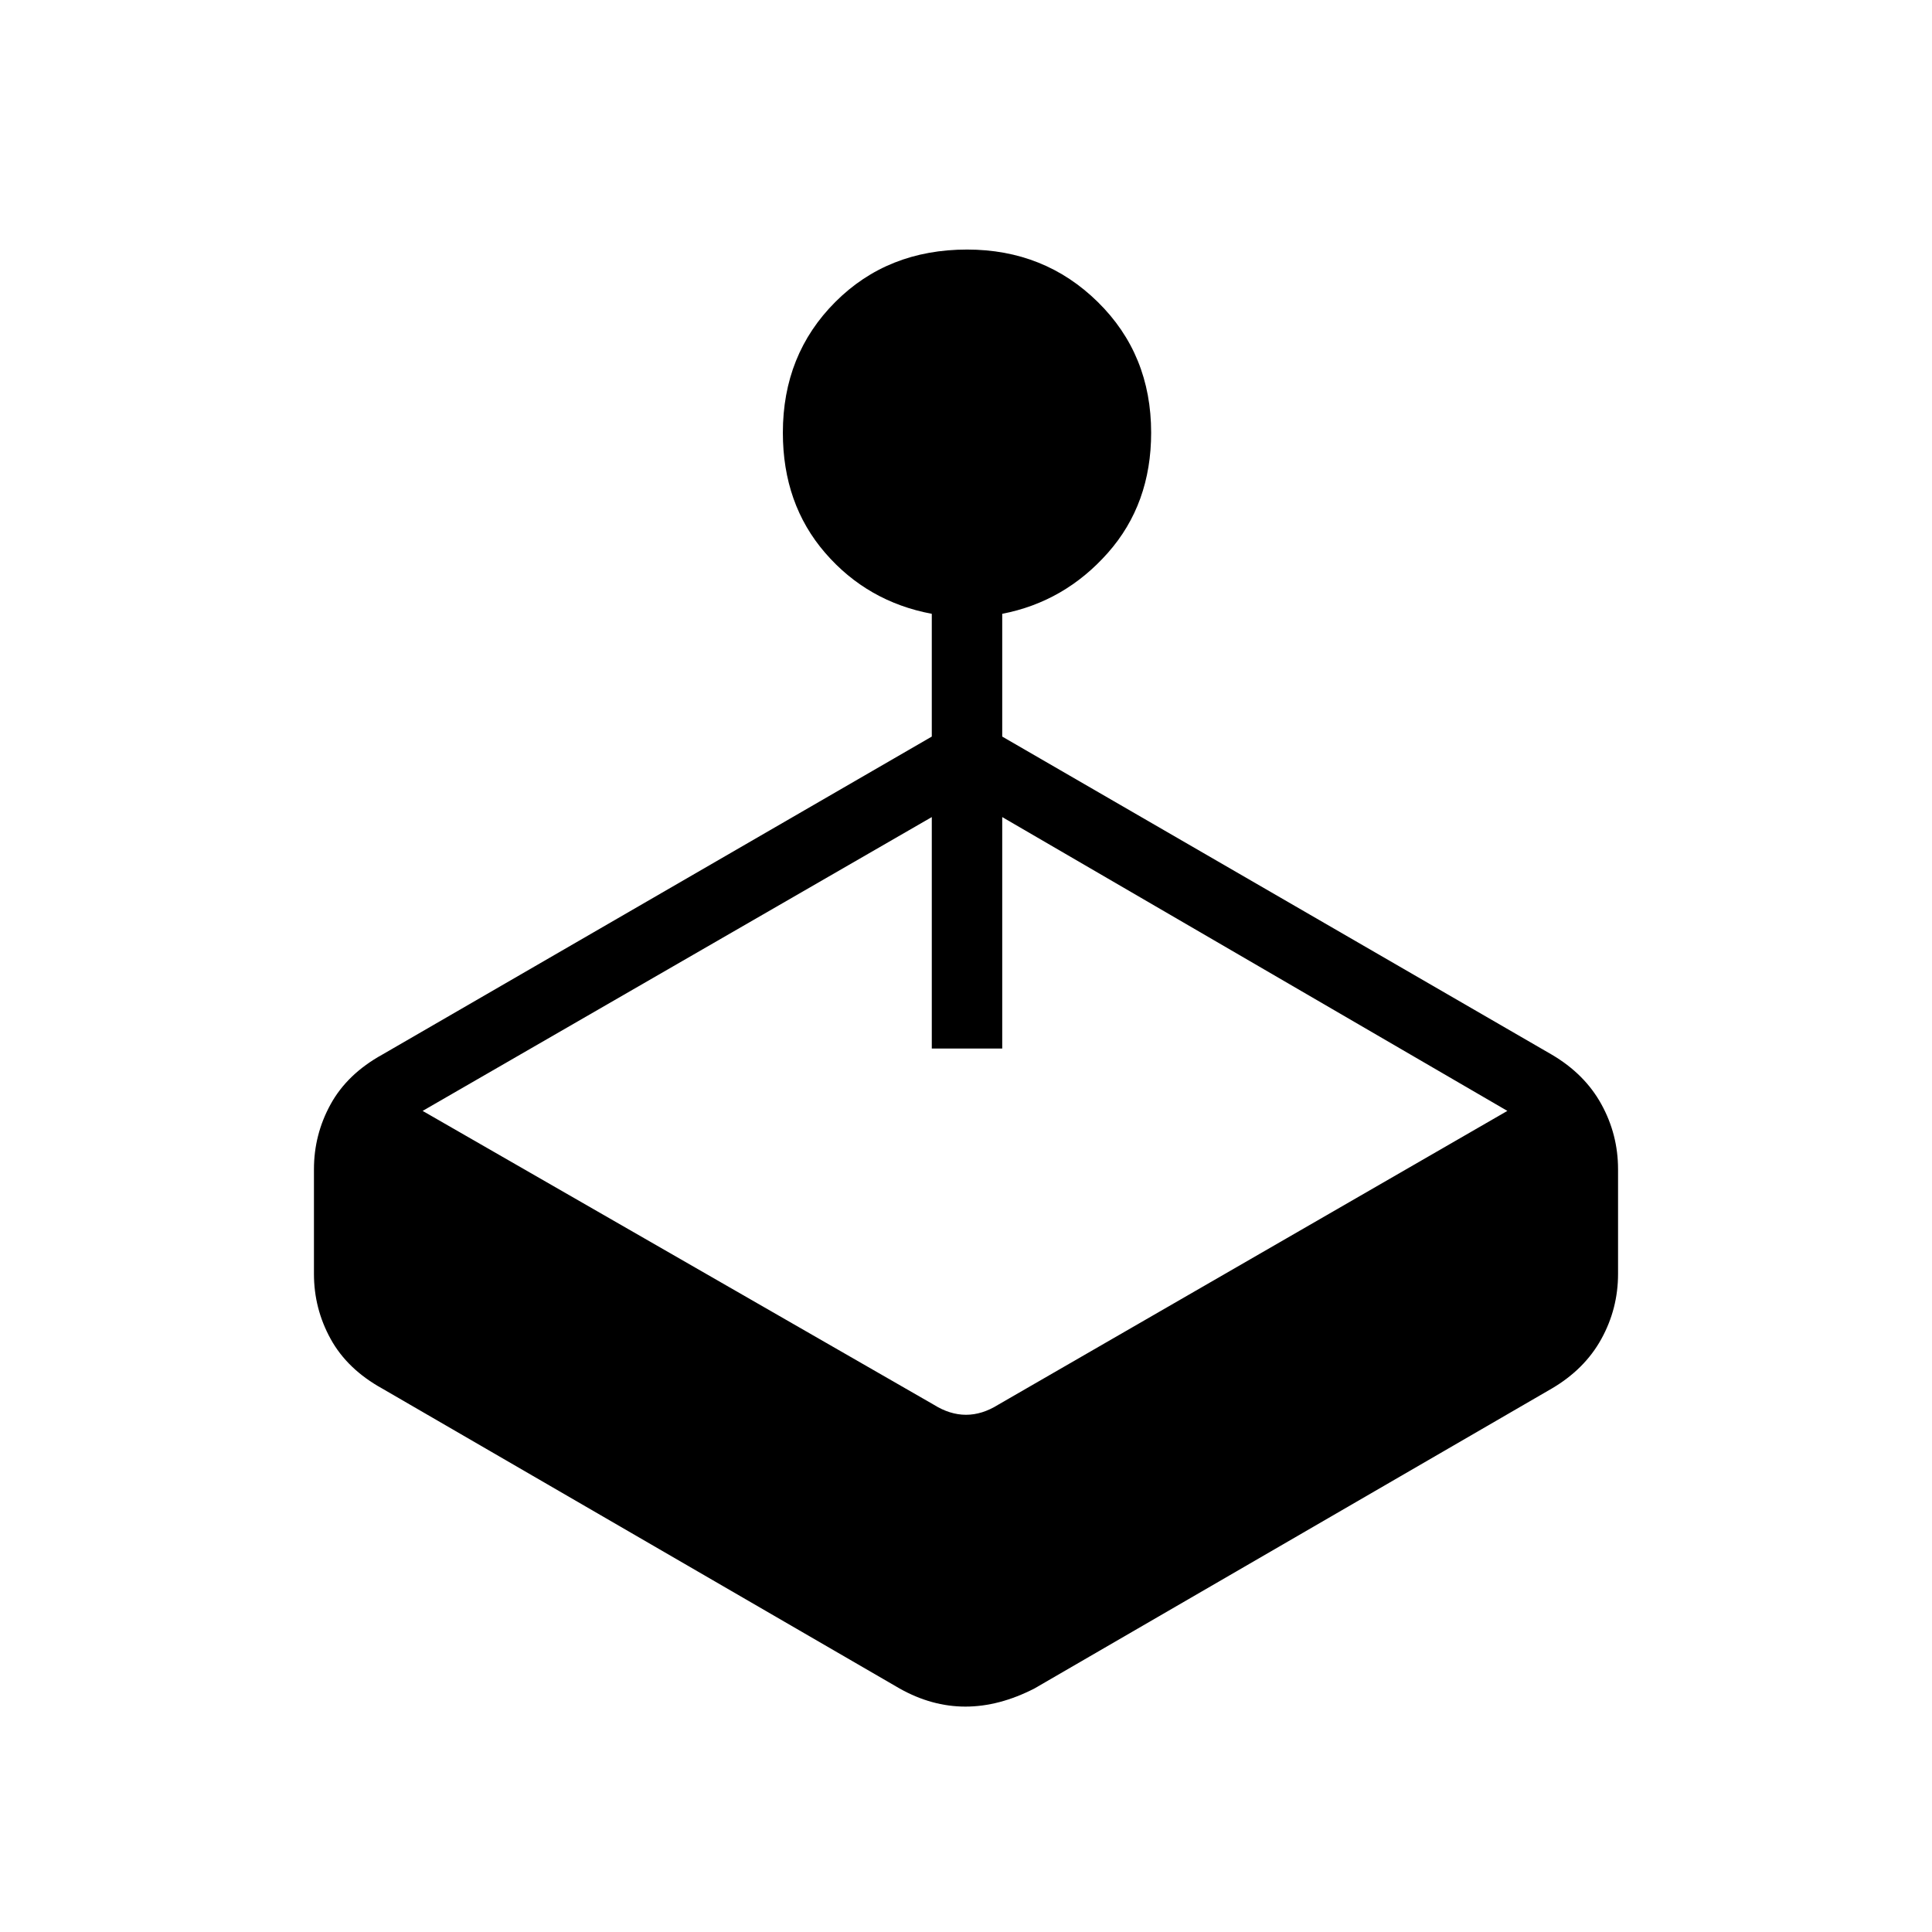 <svg xmlns="http://www.w3.org/2000/svg" height="48" viewBox="0 -960 960 960" width="48"><path d="M463-594v-61q-32-6-53-30.3T389-745q0-38.86 26.04-64.93Q441.07-836 480.54-836q38.46 0 64.96 26.07Q572-783.86 572-745q0 35.4-21.5 59.7Q529-661 498-655v61l273 158q16.42 9.63 24.71 24.69Q804-396.26 804-379v52q0 17.26-8.29 32.31Q787.42-279.63 771-270L514-121q-17.56 9-34.28 9-16.72 0-32.72-9L190-270q-17.43-9.63-25.71-24.69Q156-309.74 156-327v-52q0-17.26 8.29-32.31Q172.57-426.37 190-436l273-158ZM210-408l254 146q8 5 16 5t16-5l253-146-251-146v115h-35v-115L210-408Z"/></svg>